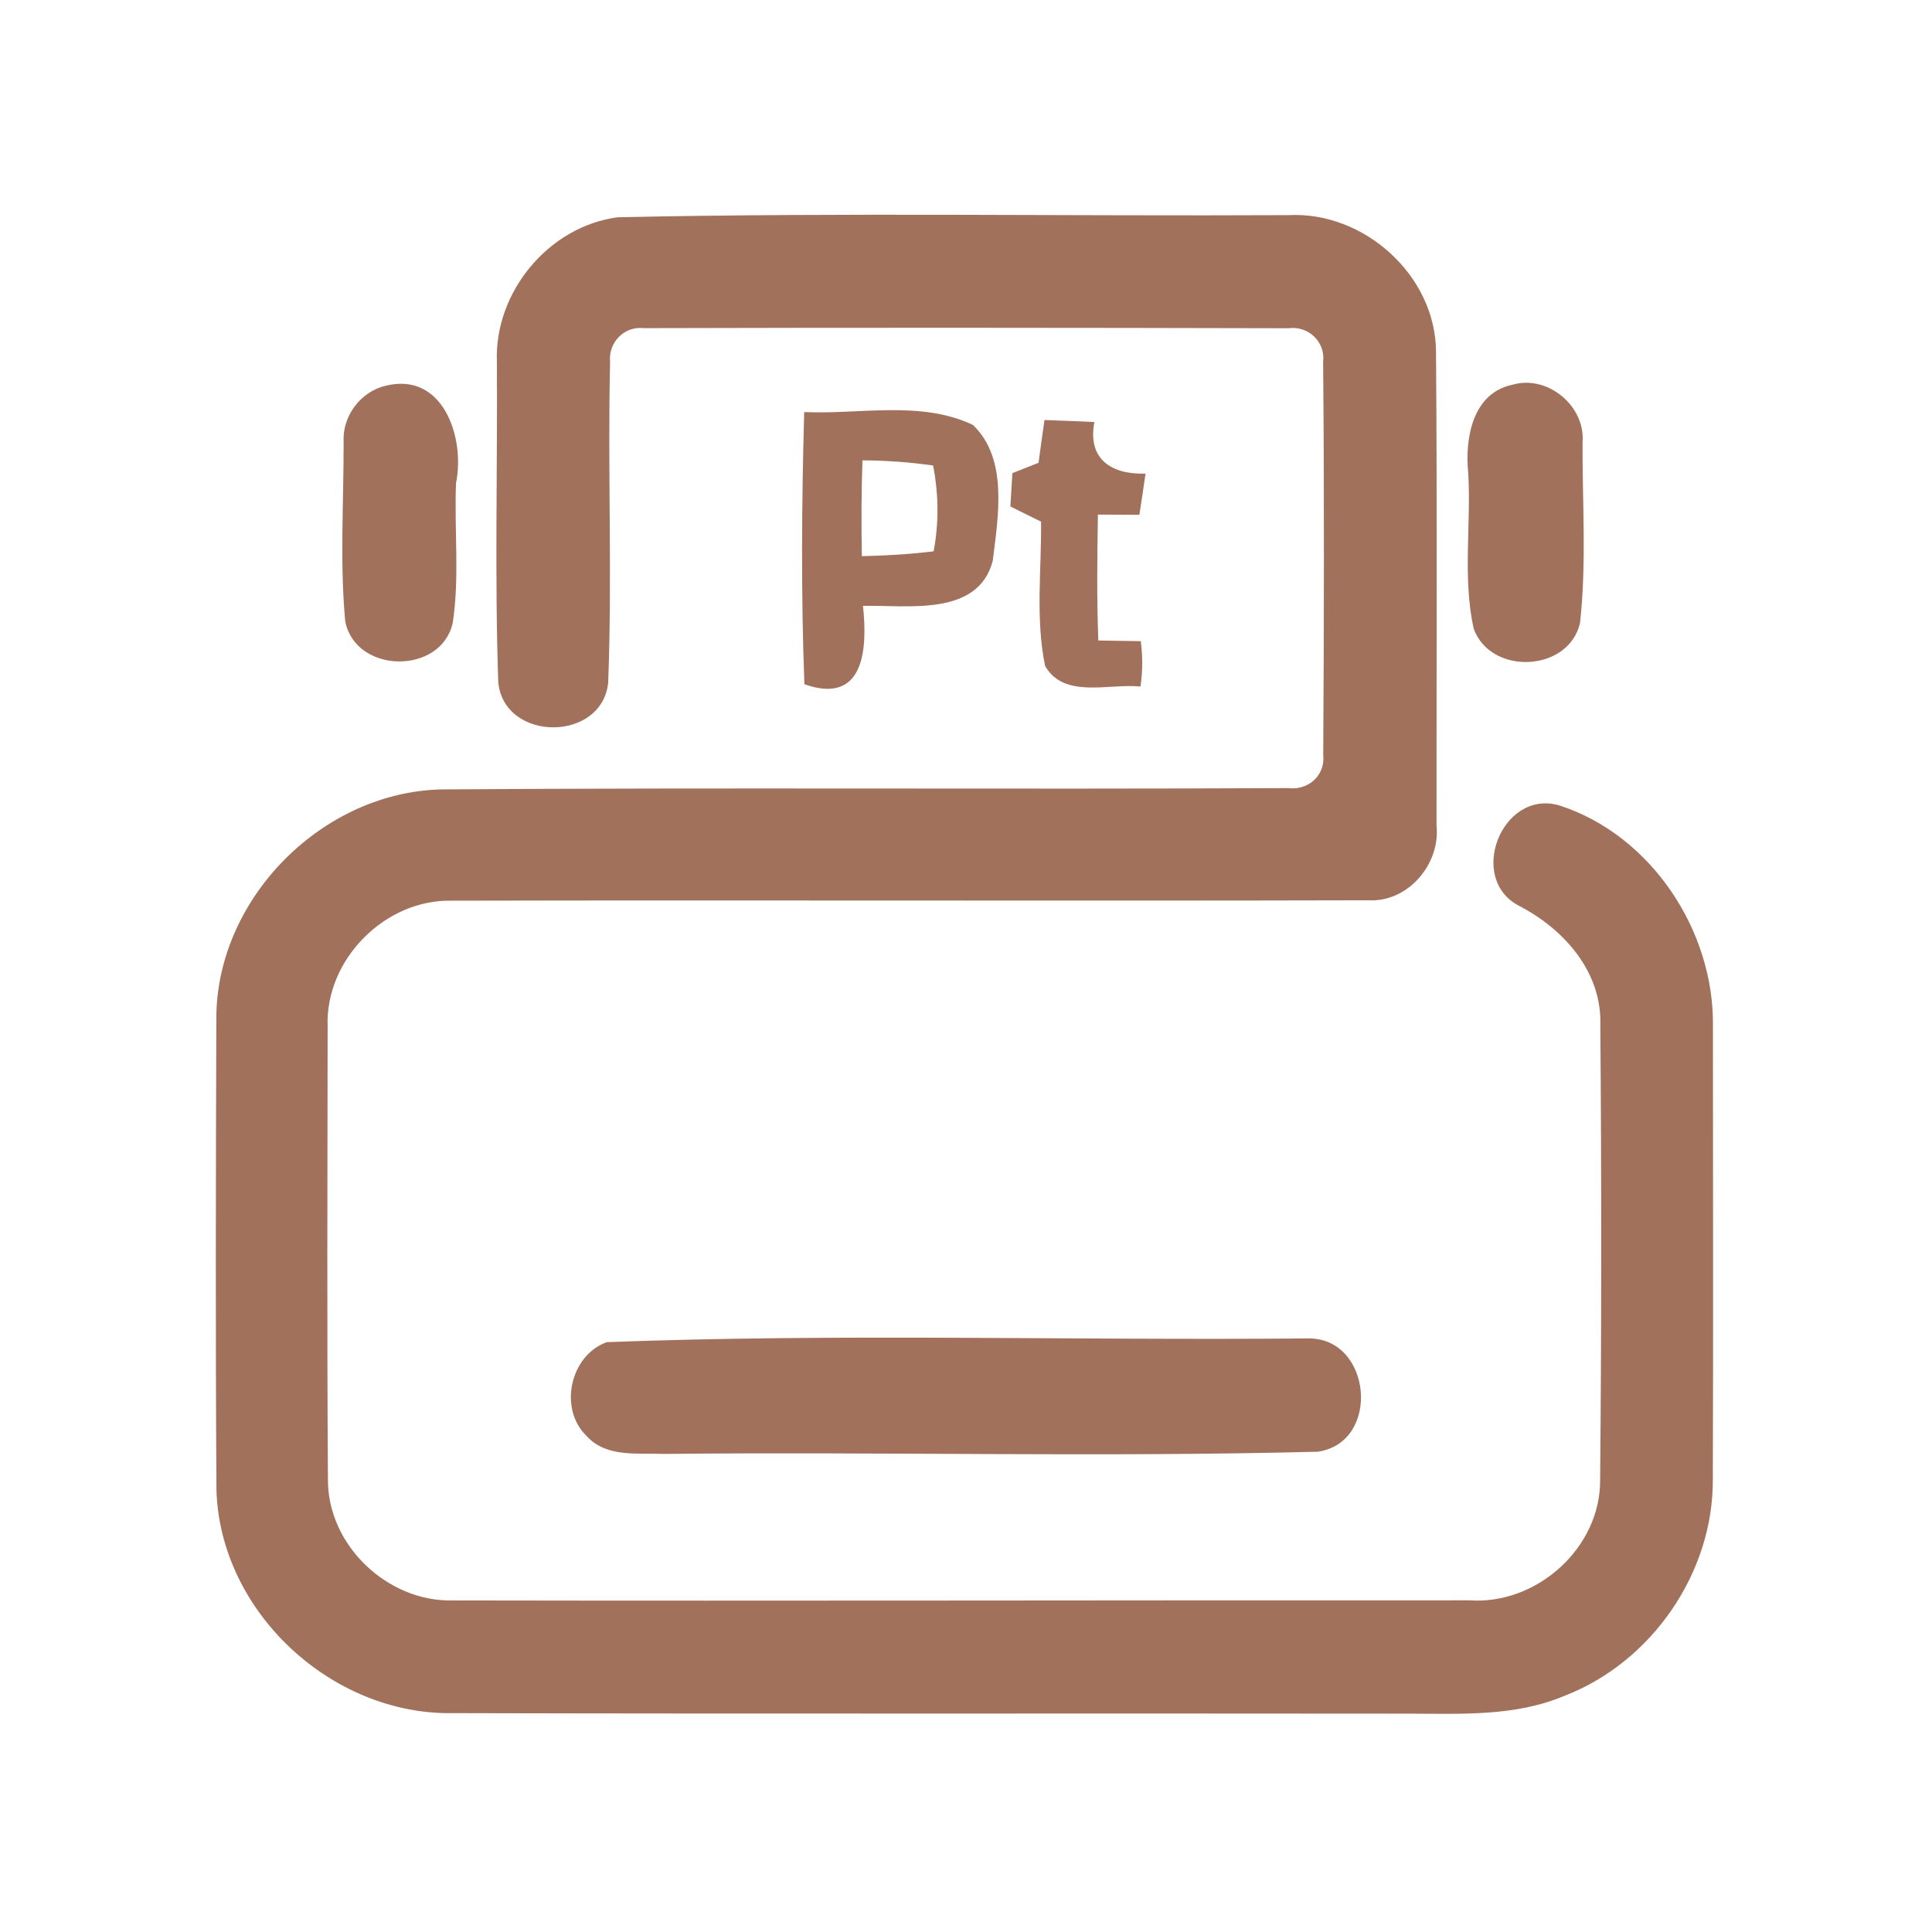 <?xml version="1.0" encoding="UTF-8" ?>
<!DOCTYPE svg PUBLIC "-//W3C//DTD SVG 1.1//EN" "http://www.w3.org/Graphics/SVG/1.1/DTD/svg11.dtd">
<svg width="192pt" height="192pt" viewBox="0 0 192 192" version="1.1" xmlns="http://www.w3.org/2000/svg">
<g id="#a2715cff">
<path fill="#a2715c" opacity="1.00" d=" M 61.41 21.59 C 83.61 21.11 105.85 21.49 128.06 21.38 C 135.54 20.99 142.65 27.35 142.71 34.92 C 142.83 50.63 142.75 66.34 142.76 82.06 C 143.16 85.86 139.92 89.69 136.00 89.47 C 105.65 89.55 75.29 89.44 44.94 89.51 C 38.28 89.33 32.31 95.35 32.56 102.01 C 32.54 117.00 32.49 132.00 32.59 146.98 C 32.52 153.51 38.47 159.19 44.95 159.05 C 78.64 159.11 112.34 159.02 146.03 159.04 C 152.72 159.51 159.08 153.82 159.02 147.05 C 159.16 132.02 159.16 116.98 159.04 101.96 C 159.24 96.62 155.47 92.37 151.00 90.04 C 145.74 87.36 149.24 78.42 154.93 80.03 C 164.08 82.96 170.38 92.51 170.23 102.02 C 170.23 117.01 170.27 131.99 170.22 146.97 C 170.29 156.30 164.14 165.20 155.45 168.54 C 150.57 170.60 145.18 170.31 140.00 170.30 C 108.34 170.26 76.67 170.33 45.01 170.25 C 32.95 170.46 21.86 160.18 21.51 148.07 C 21.41 132.36 21.45 116.65 21.50 100.94 C 21.66 89.13 32.13 78.68 43.93 78.45 C 71.96 78.25 100.00 78.46 128.04 78.32 C 130.01 78.57 131.73 77.05 131.50 75.02 C 131.58 62.00 131.61 48.98 131.49 35.97 C 131.74 33.96 130.00 32.35 128.03 32.62 C 106.67 32.57 85.31 32.55 63.96 32.61 C 62.03 32.39 60.45 34.04 60.63 35.94 C 60.38 46.58 60.85 57.23 60.44 67.85 C 59.82 73.76 50.15 73.76 49.52 67.85 C 49.15 57.23 49.45 46.58 49.38 35.94 C 49.12 29.03 54.53 22.48 61.41 21.59 Z" />
<path fill="#a2715c" opacity="1.00" d=" M 38.32 38.34 C 44.04 36.90 46.24 43.51 45.32 48.00 C 45.13 52.63 45.69 57.32 44.99 61.92 C 43.80 67.10 35.35 66.96 34.31 61.76 C 33.76 55.85 34.16 49.88 34.15 43.95 C 33.99 41.39 35.82 38.91 38.32 38.34 Z" />
<path fill="#a2715c" opacity="1.00" d=" M 150.28 38.24 C 153.79 37.20 157.59 40.35 157.27 43.99 C 157.25 49.96 157.68 55.98 157.02 61.92 C 155.88 66.81 148.14 67.15 146.45 62.47 C 145.34 57.41 146.21 52.14 145.91 47.00 C 145.57 43.60 146.31 39.09 150.28 38.24 Z" />
<path fill="#a2715c" opacity="1.00" d=" M 79.92 40.95 C 85.46 41.20 91.51 39.77 96.69 42.23 C 100.22 45.61 99.19 51.35 98.66 55.73 C 97.20 61.33 90.15 60.11 85.76 60.21 C 86.24 64.56 85.86 70.09 79.94 68.00 C 79.60 58.99 79.67 49.96 79.92 40.95 M 85.71 45.75 C 85.60 48.92 85.59 52.09 85.65 55.27 C 88.04 55.22 90.42 55.08 92.78 54.79 C 93.32 51.97 93.28 49.08 92.73 46.26 C 90.40 45.93 88.06 45.76 85.71 45.75 Z" />
<path fill="#a2715c" opacity="1.00" d=" M 103.80 41.74 C 105.45 41.80 107.11 41.86 108.76 41.94 C 108.05 45.64 110.46 47.17 113.84 47.07 C 113.65 48.43 113.44 49.80 113.23 51.16 C 111.85 51.15 110.48 51.15 109.11 51.14 C 109.04 55.31 108.99 59.48 109.15 63.65 C 110.55 63.67 111.96 63.70 113.37 63.72 C 113.57 65.22 113.56 66.73 113.34 68.23 C 110.25 67.89 105.75 69.49 103.86 66.18 C 102.89 61.48 103.51 56.60 103.46 51.84 C 102.44 51.34 101.42 50.84 100.41 50.33 C 100.48 49.23 100.55 48.13 100.61 47.02 C 101.26 46.77 102.56 46.25 103.21 45.99 C 103.40 44.57 103.59 43.15 103.80 41.74 Z" />
<path fill="#a2715c" opacity="1.00" d=" M 60.31 133.38 C 83.48 132.50 106.83 133.23 130.06 133.01 C 136.35 132.99 137.26 143.36 130.96 144.27 C 109.33 144.83 87.65 144.26 66.00 144.49 C 63.39 144.38 60.24 144.88 58.29 142.70 C 55.49 140.01 56.65 134.68 60.31 133.38 Z" />
</g>
</svg>
